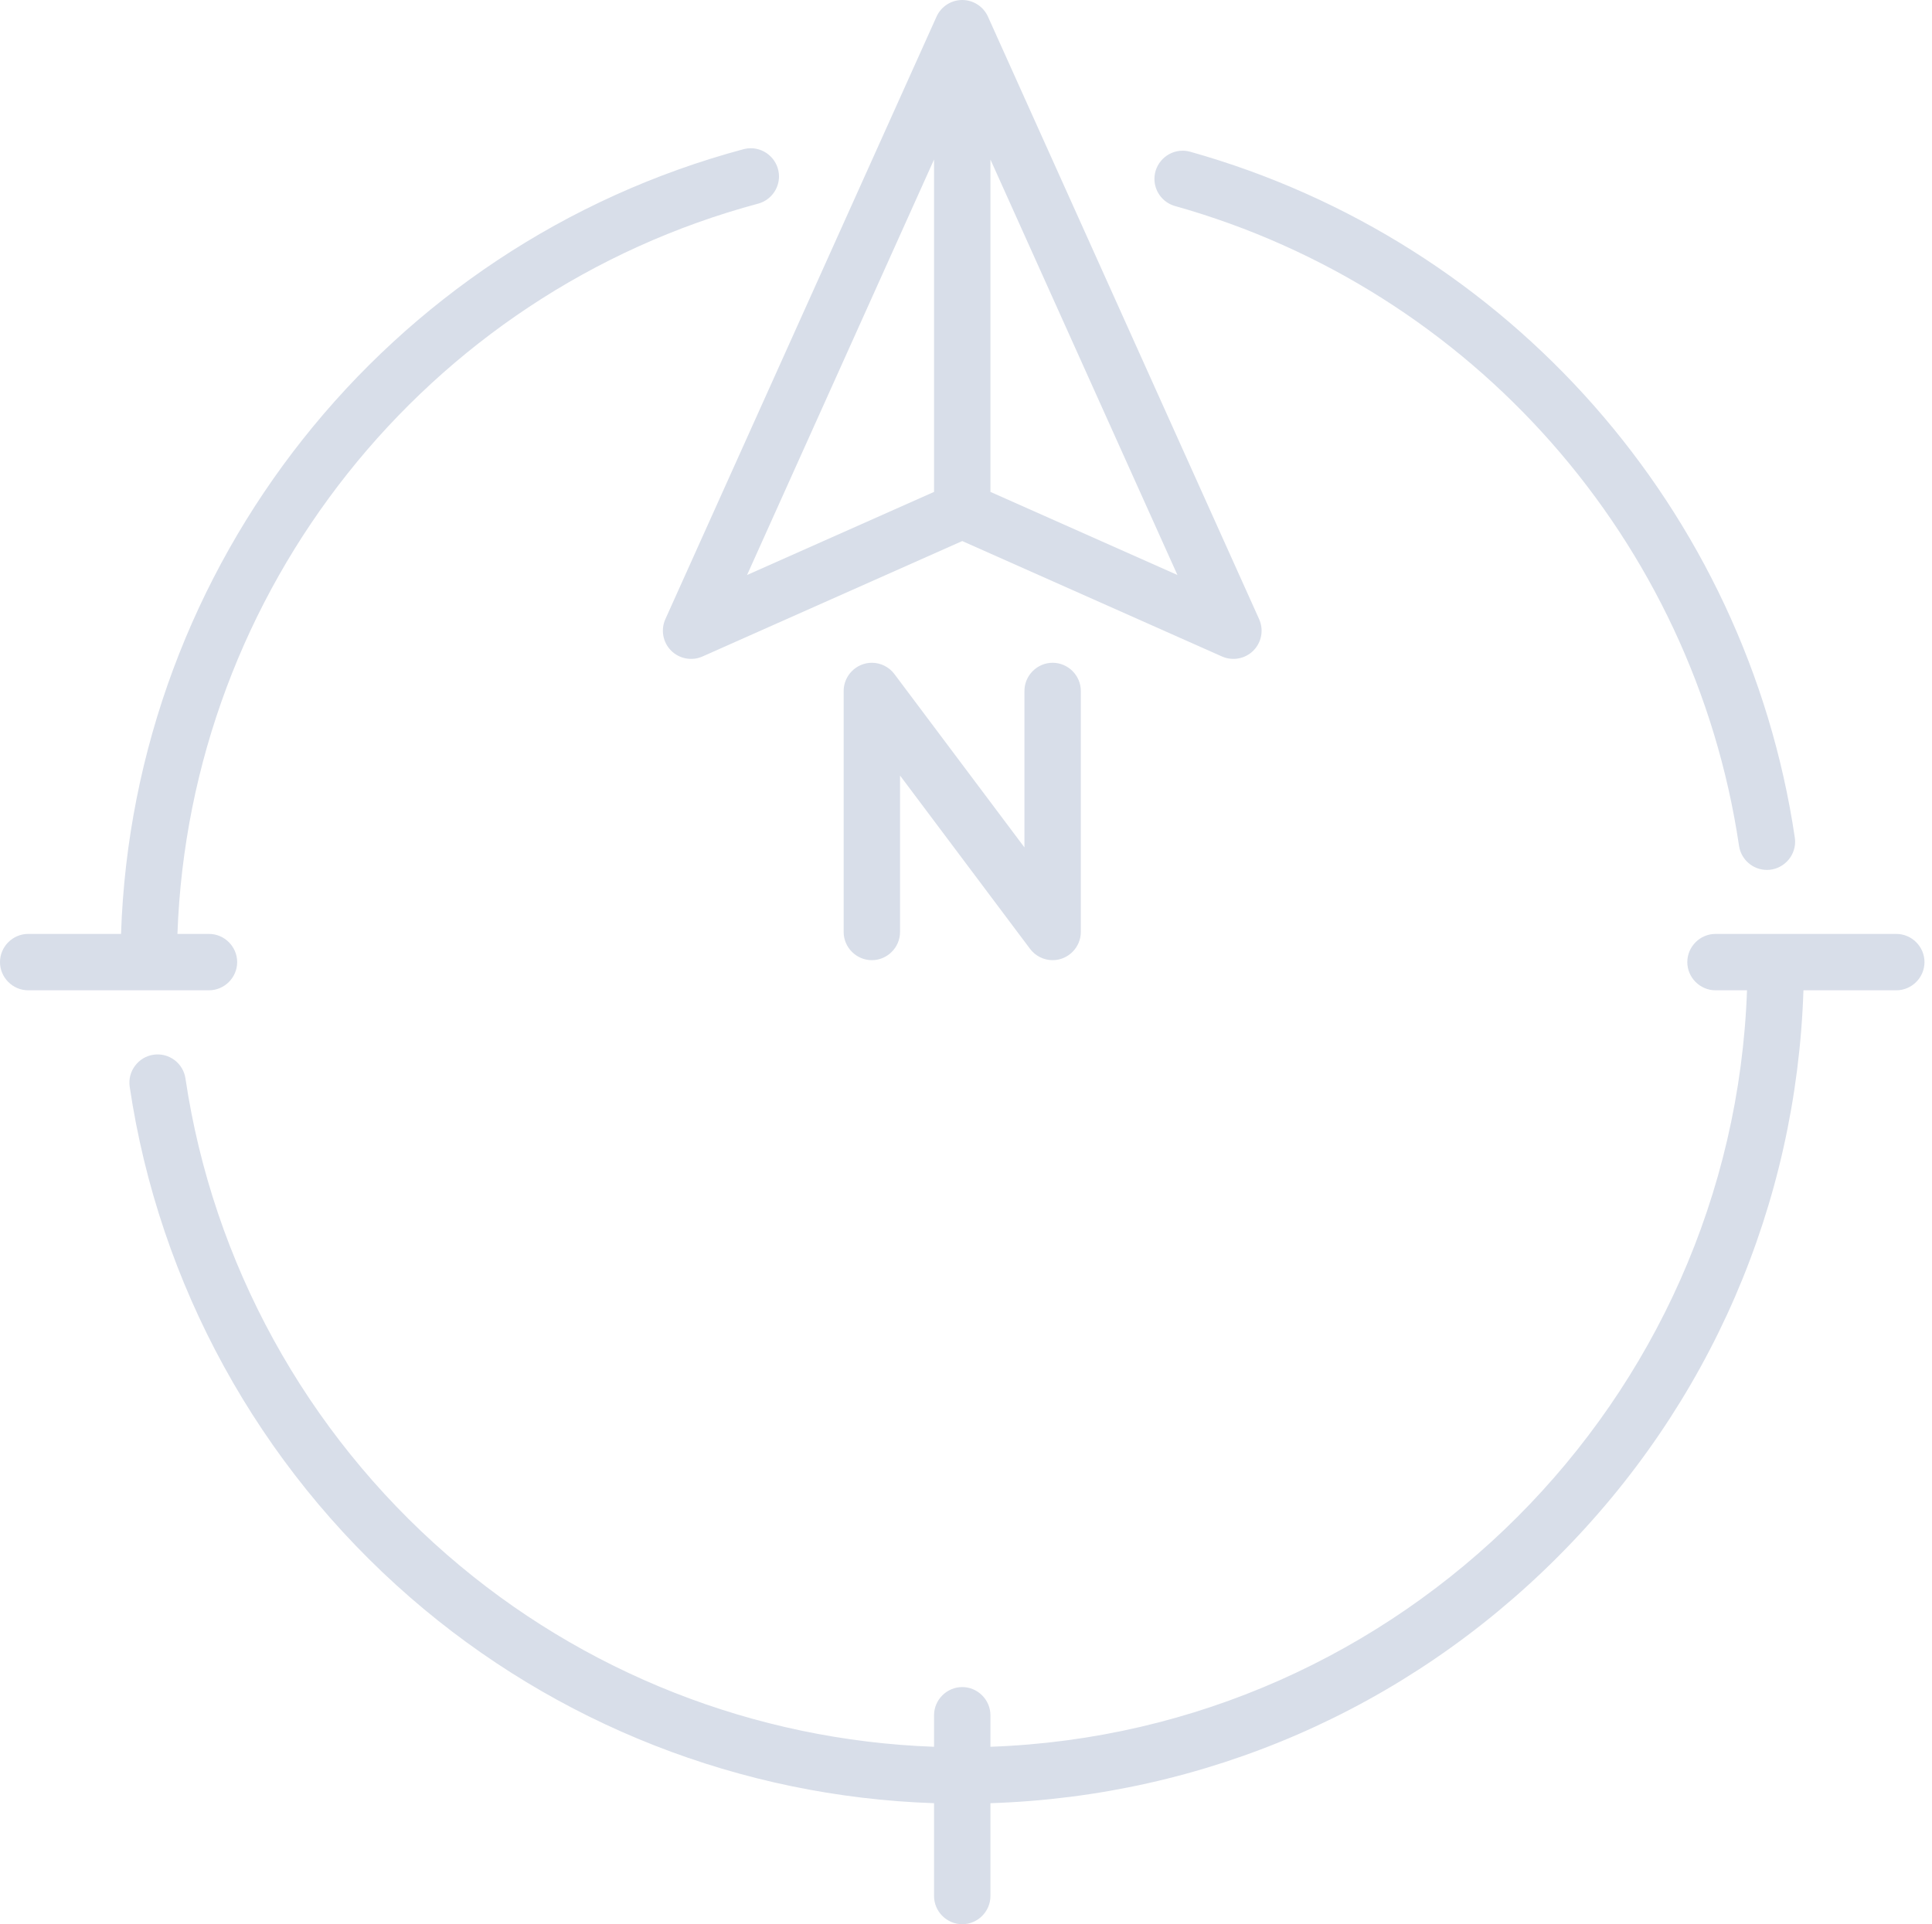 <svg clip-rule="evenodd" fill-rule="evenodd" stroke-linejoin="round" stroke-miterlimit="2" viewBox="0 0 257 256" xmlns="http://www.w3.org/2000/svg">
  <g fill="#d8dee9" fill-rule="nonzero">
    <path d="m89.27 86.557c1.095 1.099 2.763 1.411 4.181.781l34.549-15.355 34.55 15.355c1.417.63 3.086.318 4.18-.782 1.095-1.099 1.399-2.769.762-4.184l-36.072-80.161c-.605-1.343-1.947-2.211-3.42-2.211s-2.815.868-3.419 2.211l-36.073 80.161c-.637 1.415-.333 3.085.762 4.185zm42.48-21.115v-44.221l24.874 55.276zm-7.5-44.221v44.221l-24.874 11.055z"/>
    <path d="m136.274 91.927v20.815l-17.298-23.065c-.708-.943-1.821-1.5-3-1.5-2.058 0-3.75 1.693-3.75 3.75v32.065c0 2.057 1.692 3.75 3.75 3.75 2.057 0 3.75-1.693 3.75-3.75v-20.815l17.298 23.065c.708.943 1.821 1.5 3 1.5 2.057 0 3.75-1.693 3.75-3.75v-32.065c0-2.057-1.693-3.75-3.75-3.75s-3.75 1.693-3.75 3.75zm20.018-64.52c39.554 11.101 69.008 44.509 75.037 85.111.264 1.839 1.855 3.218 3.712 3.218 2.058 0 3.75-1.693 3.75-3.75 0-.191-.014-.381-.043-.57-6.463-43.521-38.034-79.331-80.43-91.23-.326-.09-.664-.136-1.003-.136-2.057 0-3.75 1.692-3.75 3.75 0 1.671 1.118 3.151 2.727 3.607zm-128.493 104.343c2.057 0 3.75-1.693 3.75-3.75s-1.693-3.75-3.75-3.75h-4.195c1.633-45.659 32.959-85.301 77.31-97.173 1.601-.462 2.711-1.938 2.711-3.604 0-2.058-1.693-3.751-3.751-3.751-.303 0-.606.036-.9.109-47.624 12.75-81.236 55.37-82.873 104.419h-12.351c-2.057 0-3.75 1.693-3.75 3.75s1.693 3.75 3.75 3.75zm224.451-7.5h-24.048c-2.057 0-3.75 1.693-3.75 3.75s1.693 3.75 3.75 3.75h4.191c-1.938 54.627-46.015 98.705-100.643 100.643v-4.192c0-2.057-1.693-3.75-3.75-3.75s-3.75 1.693-3.75 3.75v4.193c-23.854-.856-46.728-9.843-64.773-25.537-18.804-16.355-31.165-38.862-34.806-63.376-.304-2.048-2.213-3.465-4.26-3.158-2.035.302-3.461 2.225-3.158 4.26 3.903 26.28 17.15 50.406 37.302 67.933 19.41 16.881 44.032 26.523 69.695 27.382v12.352c0 2.057 1.693 3.75 3.75 3.75s3.75-1.693 3.75-3.75v-12.351c28.502-.932 55.162-12.465 75.423-32.726 20.262-20.261 31.794-46.922 32.726-75.423h12.351c2.058 0 3.75-1.693 3.75-3.75s-1.692-3.75-3.75-3.75z"/>
  </g>
</svg>
